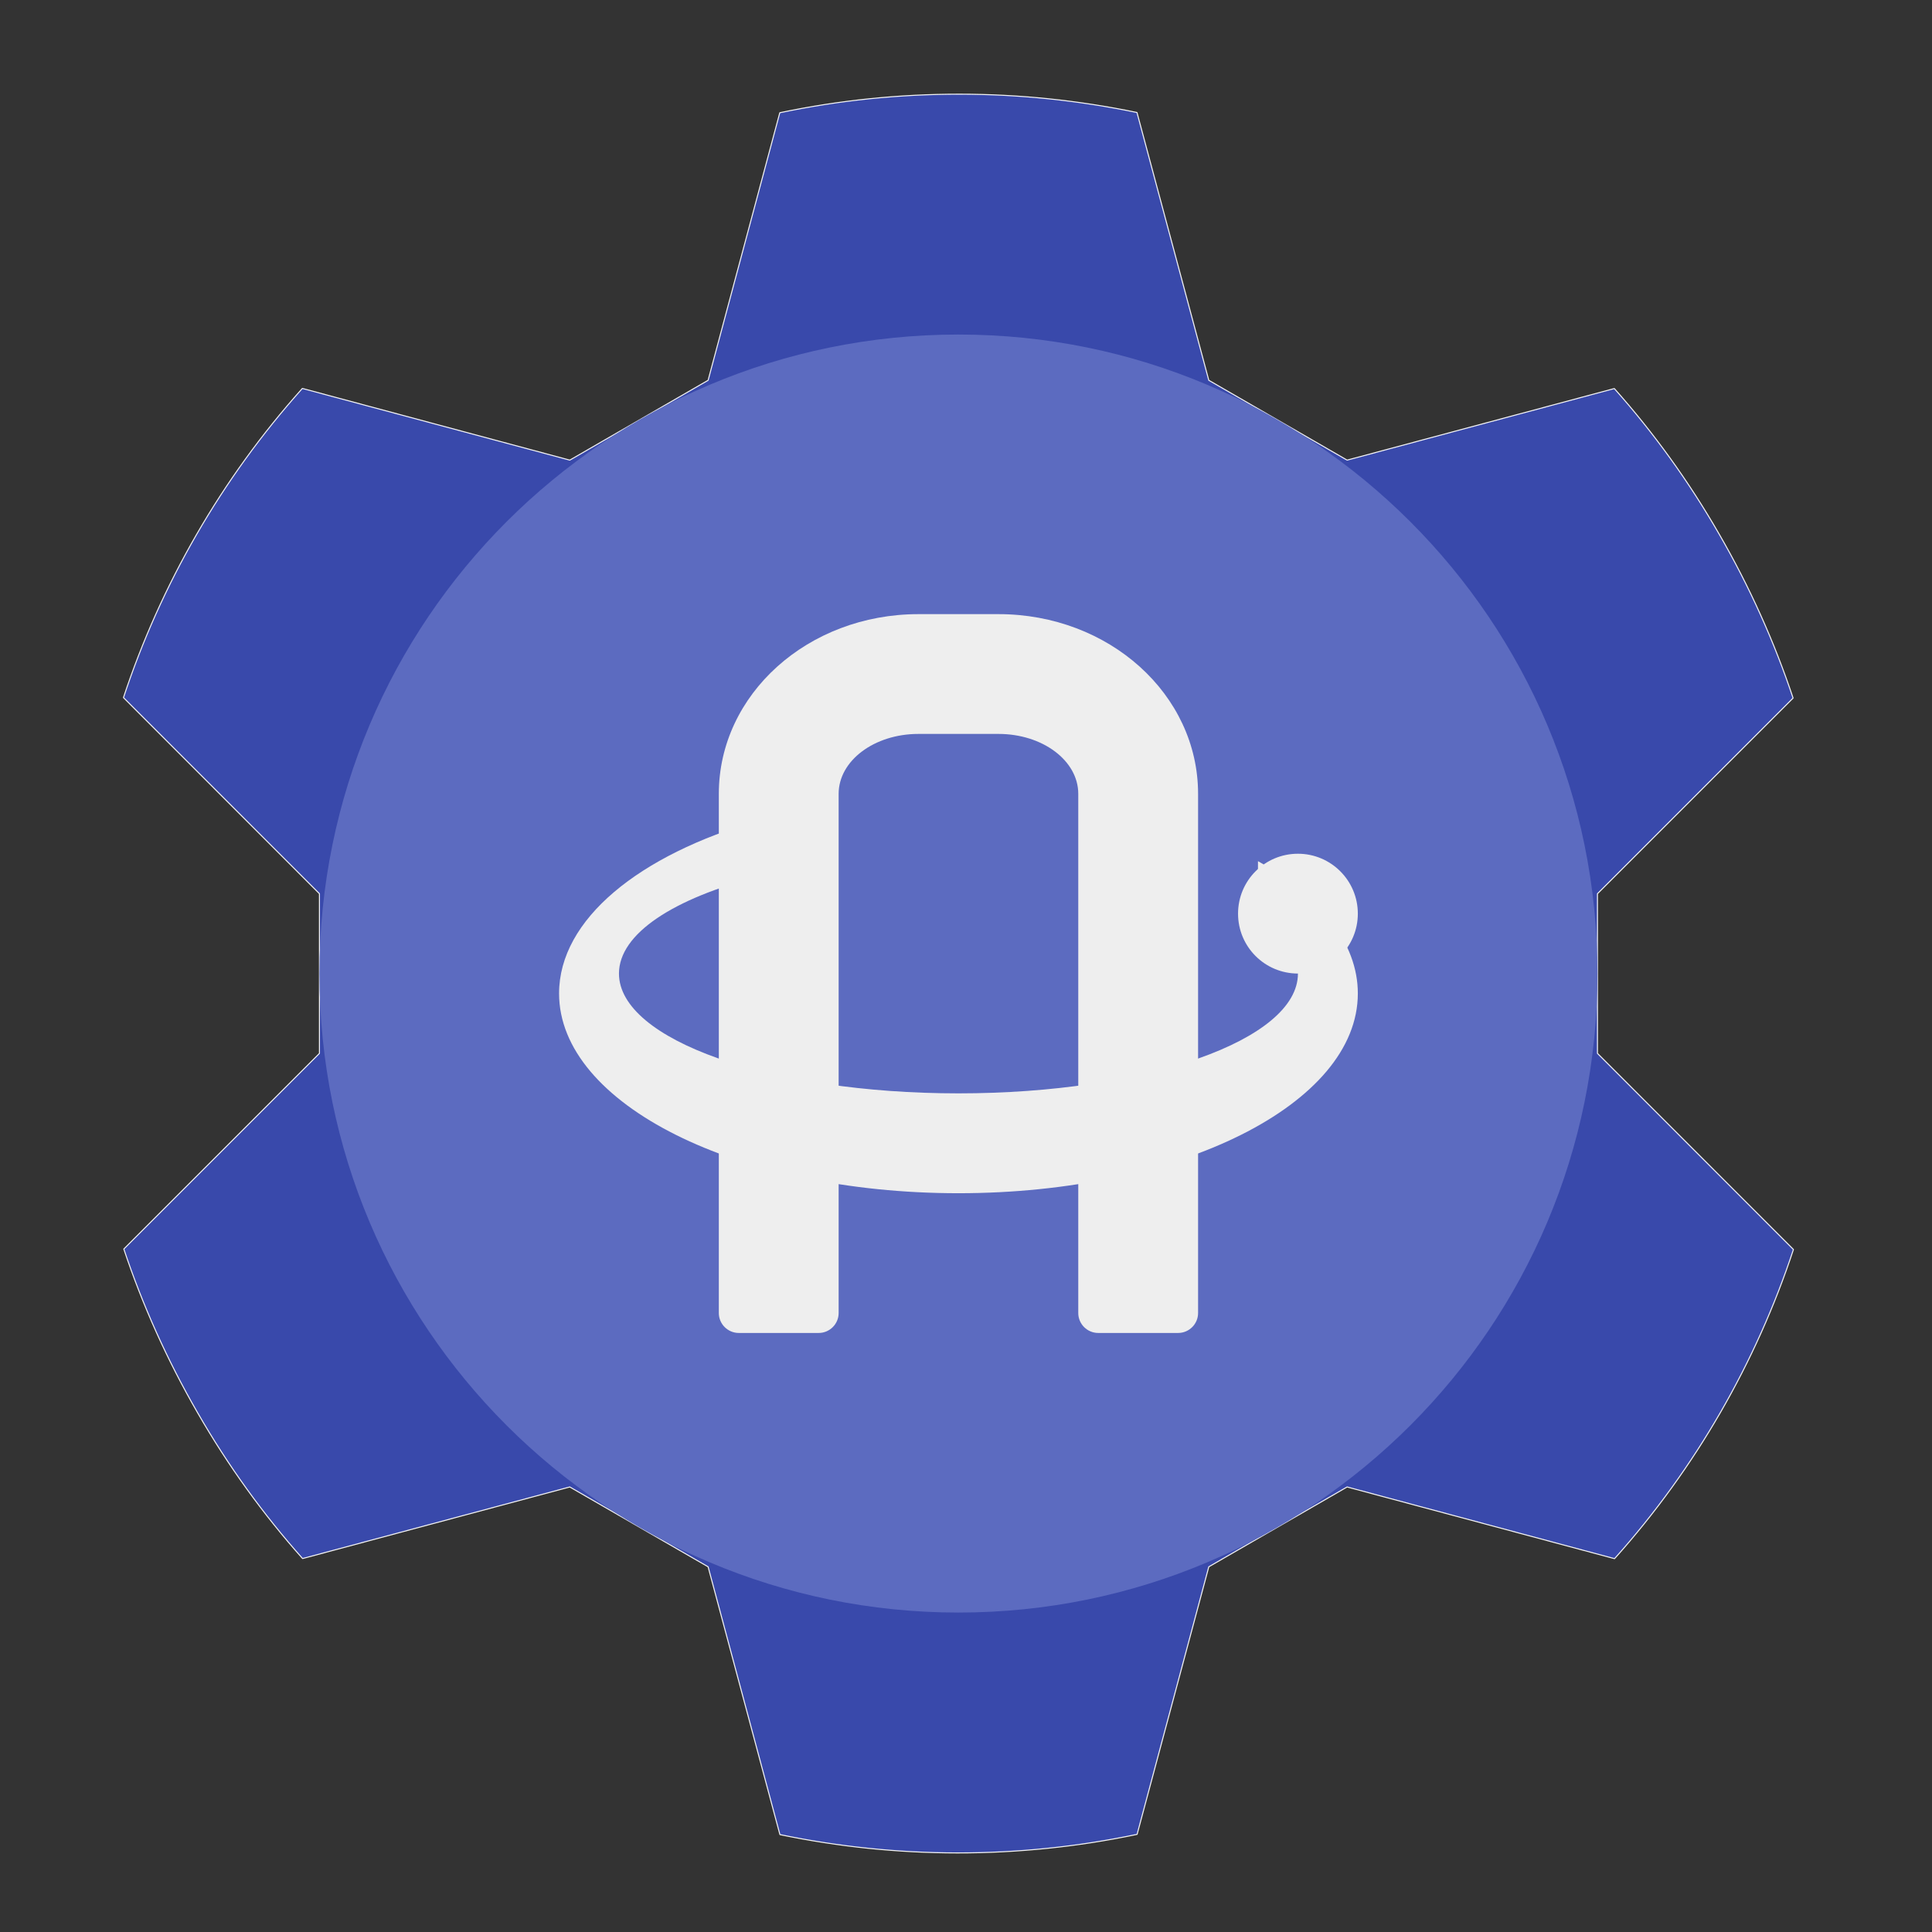 <?xml version="1.0" encoding="UTF-8"?>
<svg xmlns="http://www.w3.org/2000/svg" xmlns:xlink="http://www.w3.org/1999/xlink" width="64px" height="64px" viewBox="0 0 64 64" version="1.1">
<rect x="0" y="0" width="64" height="64" fill="#333333" stroke="none"/>
<g id="surface1">
<path style="fill-rule:nonzero;fill:rgb(22.353%,28.627%,67.059%);fill-opacity:1;stroke-width:0.265;stroke-linecap:round;stroke-linejoin:round;stroke:rgb(96.078%,96.078%,96.078%);stroke-opacity:1;stroke-miterlimit:4;" d="M 80.125 -112.062 C 58.594 -88 42.594 -60.031 32.719 -30.125 L 84.656 21.844 L 84.656 64.156 L 32.812 116 C 37.75 130.812 44.25 145.344 52.375 159.406 C 60.469 173.469 69.812 186.375 80.188 198.031 L 151 179.062 L 187.656 200.219 L 206.688 271.188 C 237.531 277.594 269.75 277.75 301.344 271.125 L 320.344 200.219 L 357 179.062 L 427.875 198.062 C 449.406 174 465.406 146.031 475.281 116.125 L 423.344 64.156 L 423.344 21.844 L 475.188 -30 C 470.25 -44.812 463.75 -59.344 455.625 -73.406 C 447.531 -87.469 438.188 -100.375 427.812 -112.031 L 357 -93.062 L 320.344 -114.219 L 301.312 -185.188 C 270.469 -191.594 238.25 -191.75 206.656 -185.125 L 187.656 -114.219 L 151 -93.062 Z M 80.125 -112.062 " transform="matrix(0.125,0,0,0.125,0,26.875)"/>
<path style=" stroke:none;fill-rule:nonzero;fill:rgb(36.078%,41.961%,75.294%);fill-opacity:1;" d="M 31.75 11.082 C 43.441 11.082 52.918 20.559 52.918 32.25 C 52.918 43.941 43.441 53.418 31.75 53.418 C 20.059 53.418 10.582 43.941 10.582 32.25 C 10.582 20.559 20.059 11.082 31.75 11.082 Z M 31.75 11.082 "/>
<path style=" stroke:none;fill-rule:nonzero;fill:rgb(93.333%,93.333%,93.333%);fill-opacity:1;" d="M 30.426 20.344 C 26.762 20.344 23.812 23 23.812 26.297 L 23.812 43.496 C 23.812 43.859 24.109 44.156 24.473 44.156 L 27.121 44.156 C 27.484 44.156 27.781 43.859 27.781 43.496 L 27.781 26.297 C 27.781 25.199 28.961 24.312 30.426 24.312 L 33.074 24.312 C 34.539 24.312 35.719 25.199 35.719 26.297 L 35.719 43.496 C 35.719 43.859 36.016 44.156 36.379 44.156 L 39.027 44.156 C 39.391 44.156 39.688 43.859 39.688 43.496 L 39.688 26.297 C 39.688 23 36.738 20.344 33.074 20.344 Z M 30.426 20.344 "/>
<path style=" stroke:none;fill-rule:nonzero;fill:rgb(93.333%,93.333%,93.333%);fill-opacity:1;" d="M 25.137 27.176 C 21.176 28.316 18.52 30.453 18.52 32.91 C 18.52 36.574 24.422 39.527 31.75 39.527 C 39.078 39.527 44.98 36.574 44.98 32.91 C 44.98 31.227 43.73 29.691 41.672 28.527 L 41.672 30.375 C 42.516 30.934 42.996 31.57 42.996 32.25 C 42.996 34.449 37.98 36.219 31.75 36.219 C 25.52 36.219 20.504 34.449 20.504 32.25 C 20.504 30.926 22.324 29.758 25.137 29.035 Z M 25.137 27.176 "/>
<path style=" stroke:none;fill-rule:nonzero;fill:rgb(93.333%,93.333%,93.333%);fill-opacity:1;" d="M 42.996 28.281 C 44.09 28.281 44.98 29.168 44.98 30.266 C 44.98 31.363 44.09 32.25 42.996 32.25 C 41.898 32.25 41.012 31.363 41.012 30.266 C 41.012 29.168 41.898 28.281 42.996 28.281 Z M 42.996 28.281 "/>
</g>
</svg>
